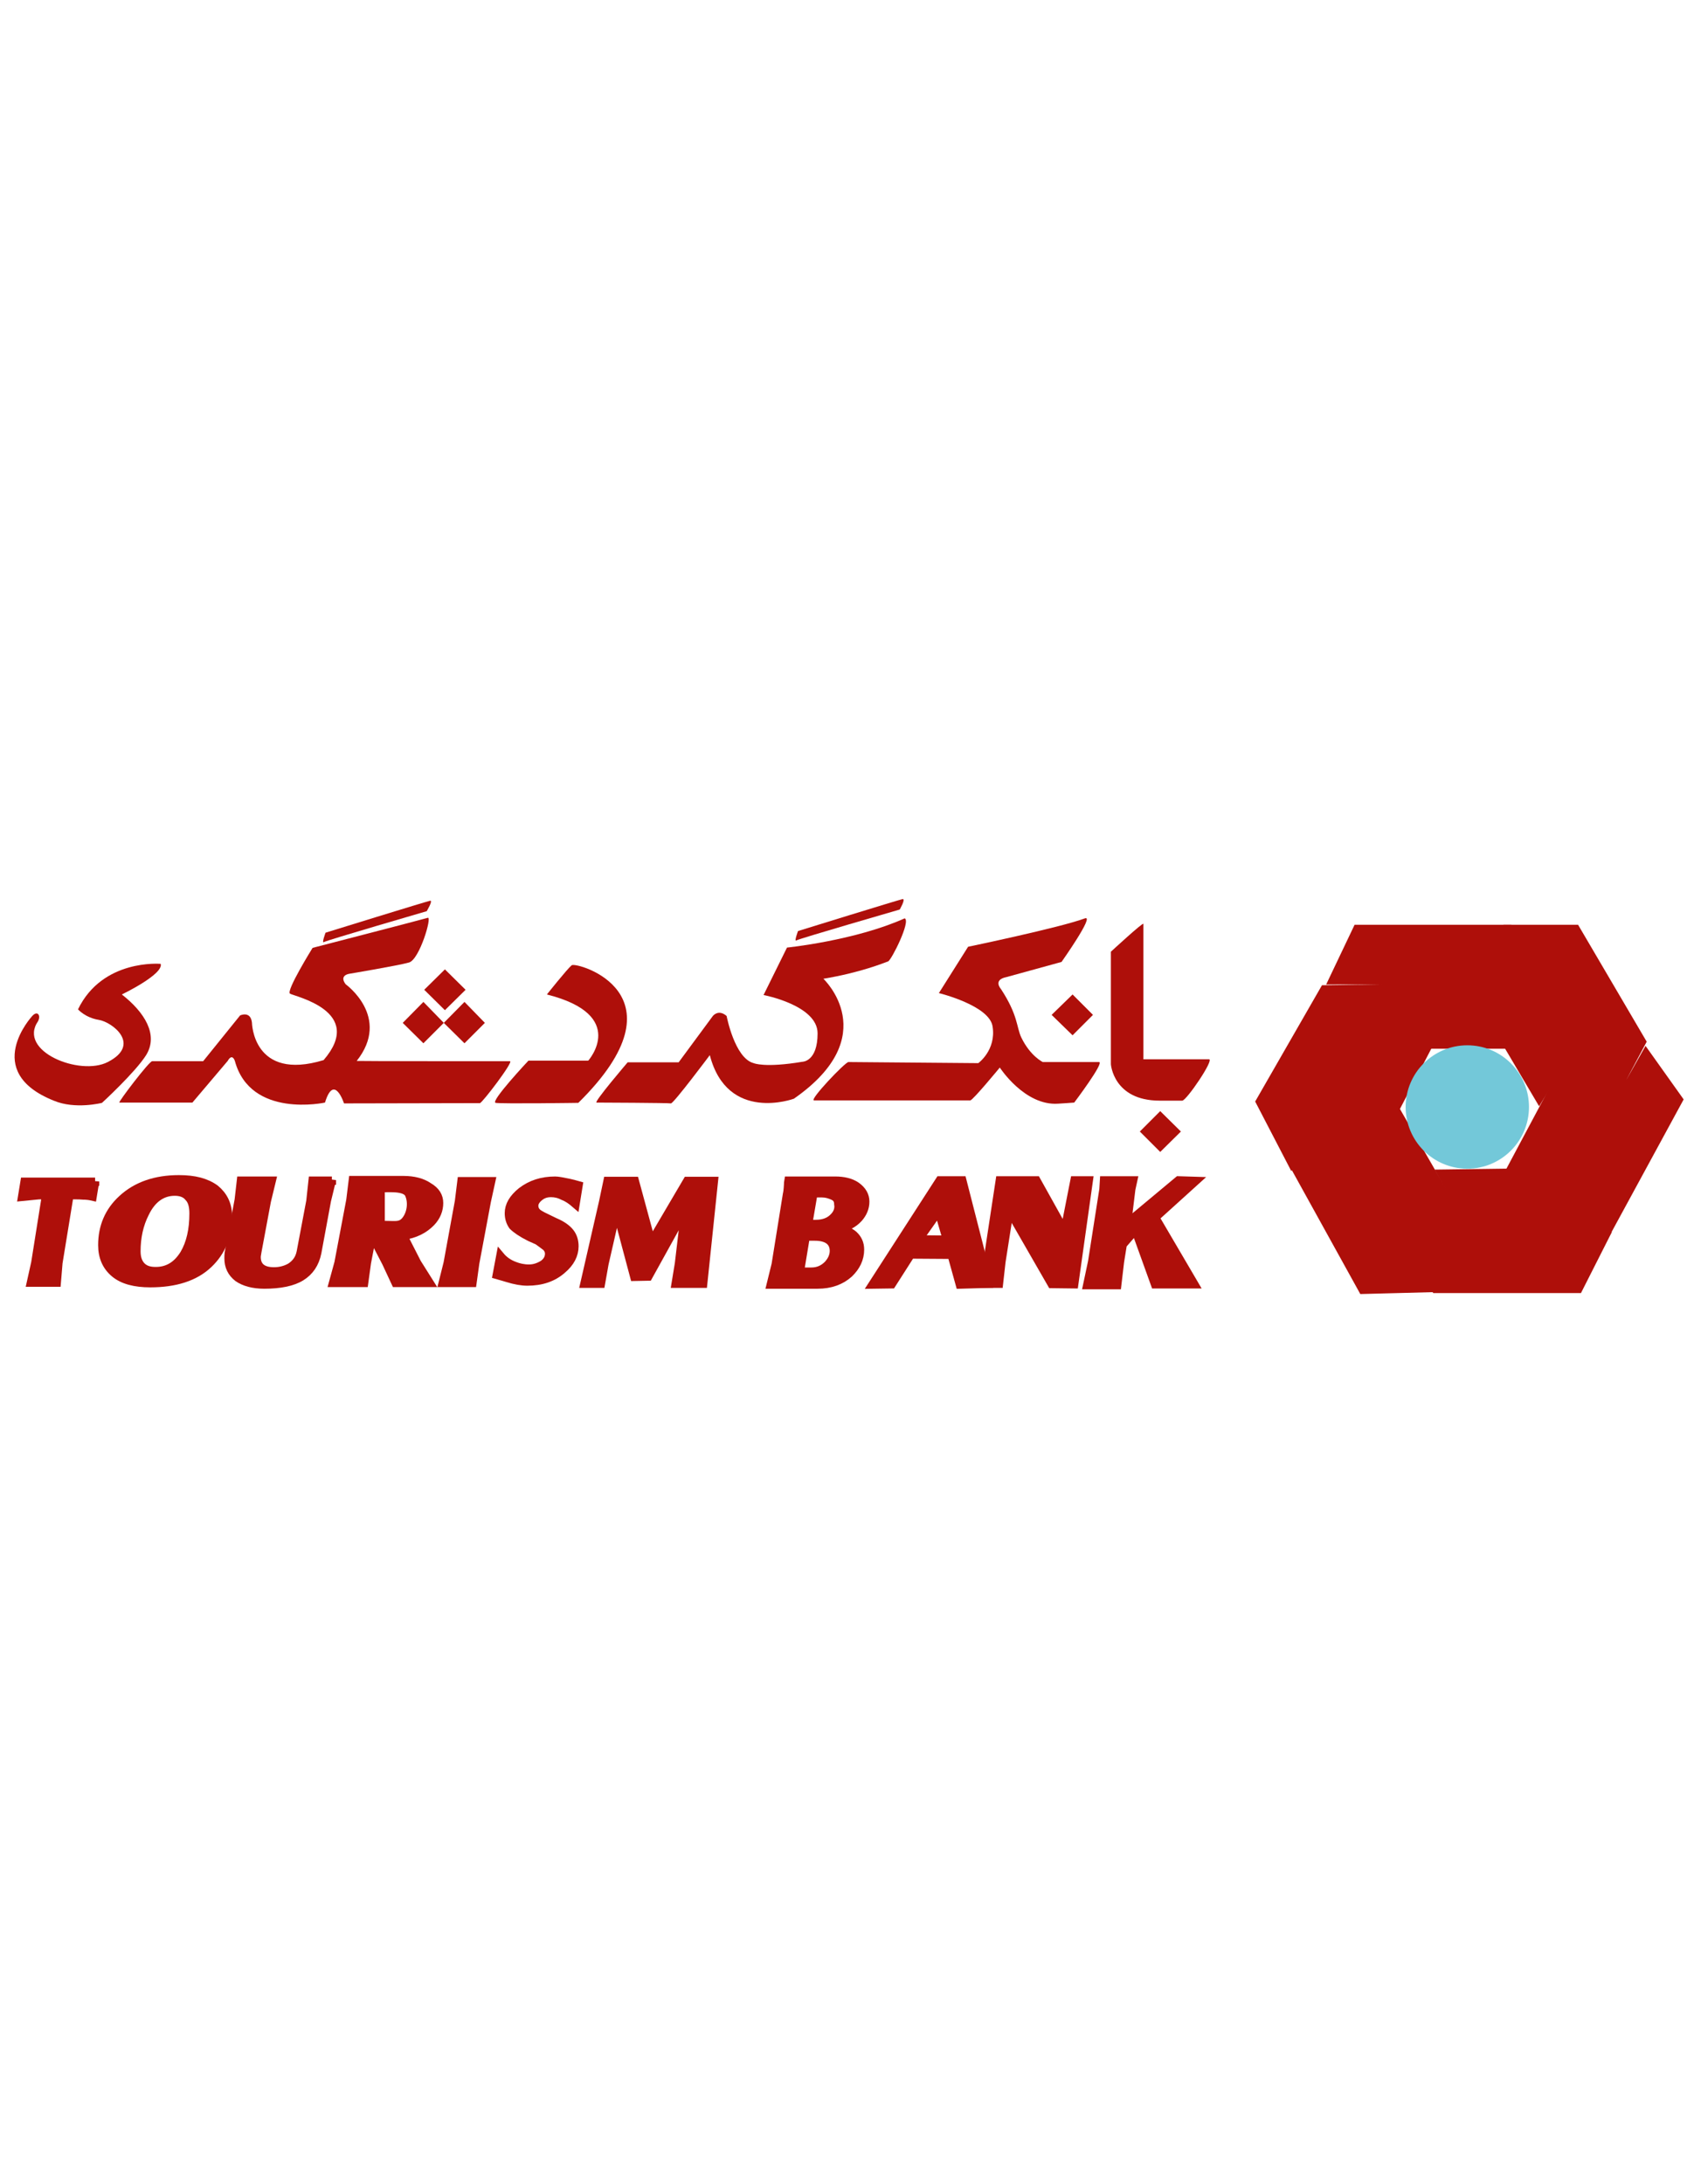 <?xml version="1.0" encoding="utf-8"?>
<!-- Generator: Adobe Illustrator 21.0.2, SVG Export Plug-In . SVG Version: 6.00 Build 0)  -->
<svg version="1.1" id="Layer_1" xmlns="http://www.w3.org/2000/svg" xmlns:xlink="http://www.w3.org/1999/xlink" x="0px" y="0px"
	 viewBox="0 0 612 792" style="enable-background:new 0 0 612 792;" xml:space="preserve">
<style type="text/css">
	.st0{fill:#AE0F0A;stroke:#AE0F0A;stroke-width:3;}
	.st1{fill:#AE0F0A;stroke:#AE0F0A;stroke-width:6.945;}
	.st2{fill:#73C8D9;stroke:#73C8D9;stroke-width:6.945;}
	.st3{fill:#AE0F0A;}
</style>
<g id="__x0023_Layer_x0020_3">
	<g id="_908018176">
		<g>
			<path class="st0" d="M358.5,465.5l-10.3,0.3l-3-10.8l-14.8-0.1l-6.9,10.8l-7,0.1l24.4-37.8h8.2l8.3,32.4L358.5,465.5z
				 M343.5,449.5l-3-10.3l-7.2,10.2L343.5,449.5z"/>
			<path class="st0" d="M313.9,435.7c0,2.3-0.9,4.3-2.4,6c-1.8,2-4.4,3.4-7.8,4c2.5,0,4.5,0.8,6,2.1c1.5,1.4,2.3,3.1,2.3,5.3
				c0,3.3-1.4,6.2-4,8.7c-2.9,2.6-6.7,4-11.4,4h-17l1.8-7.3l4.1-25.5c0.1-0.3,0.3-1.5,0.4-3.6c0-0.3,0-0.8,0.1-1.3h17
				c3,0,5.7,0.6,7.7,2C312.8,431.6,313.9,433.5,313.9,435.7z M302.5,453.6c0-3.4-2.4-5.2-6.9-5.2h-3.3l-2.1,12.7h4.1
				c2.5,0,4.4-0.9,6-2.5C301.7,457.1,302.5,455.4,302.5,453.6z M304.1,436.6c0-1.3-0.5-2.3-1.8-2.9c-1.3-0.6-2.6-1-4.1-1h-3.1
				l-1.9,11.1h2.8c2.9,0,5-0.9,6.5-2.5C303.9,439.9,304.4,438.2,304.1,436.6z"/>
			<path class="st0" d="M159.3,436.2c0,2.5-0.9,4.9-2.9,7c-2.4,2.5-5.8,4.3-10.1,4.9l5,9.8l4.6,7.3h-12.4l-3.4-7.3l-4.3-8.3h-1.1
				l-1.6,8.3l-1,7.3h-11.3l2-7.3l4.3-22.7l0.9-7.3h18.5c3.5,0,6.7,0.8,9,2.4C158.1,431.8,159.3,433.8,159.3,436.2z M148.4,433.1
				c-1.3-3.1-8.3-2.1-10.3-2.3v13.3c0.3,0,0.6,0.1,1,0.1c0.3,0,0.9,0,1.1,0c3.3,0,5,0.5,6.8-1.5C149,440.4,149.8,436.3,148.4,433.1z
				"/>
			<path class="st0" d="M82.7,441c0,7.2-2.4,12.9-7,17.3c-5,4.8-12.2,7-21.2,7c-5.5,0-9.9-1.1-12.9-3.6c-3-2.5-4.5-5.9-4.5-10.2
				c0-6.7,2.4-12.3,7.2-16.7c5.2-4.8,12.1-7.2,20.6-7.2c5.7,0,9.9,1.1,13.2,3.5C81,433.5,82.7,436.7,82.7,441z M70.2,440
				c0-2.6-0.5-4.6-1.8-5.9c-1.1-1.4-2.9-2-5-2c-4.6,0-8.3,2.6-10.8,7.8c-2.1,4.1-3.1,8.8-3.1,13.8c0,2.4,0.6,4.1,1.8,5.4
				c1.3,1.3,2.9,1.8,5.2,1.8c4.3,0,7.7-2,10.3-6.2C69.1,450.8,70.2,445.9,70.2,440z"/>
			<polygon class="st1" points="493.6,338.8 546.2,338.8 568,378.7 558.4,394.4 548,376.8 491.7,376.8 468.6,417.4 459.3,399.5 
				481.6,360.7 537,359.9 537.1,353.4 486.6,353.5 			"/>
			<polygon class="st1" points="606.7,398.9 581.9,444.5 535.7,444.6 526.3,427.5 548.6,427.2 574.4,378.8 551.4,338.8 570.5,338.8 
				593.4,377.8 567,427.3 573.8,427.3 597.3,385.7 			"/>
			<polygon class="st1" points="495.5,465.7 471.5,422.3 495.4,382.6 514.1,382.6 503.9,402.2 531.7,450.4 579.1,450.2 571.4,465.4 
				521.9,465.4 494.1,418.9 490.7,423.9 514.7,465.2 			"/>
			<circle class="st2" cx="532.3" cy="401.4" r="18.9"/>
			<polygon class="st0" points="433.8,428.2 419.1,441.5 433.3,465.7 419,465.7 411.9,446 407.3,451.3 406.3,457.5 405.3,466 
				394.4,466 396.2,457.5 400.3,431.3 400.5,428 411.1,428 410.4,431.2 408.9,443.5 427.5,428 			"/>
			<polygon class="st0" points="395,428 389.7,465.7 381.5,465.6 366.2,439 363.3,457.5 362.4,465.5 357,465.5 362.7,428 376,428 
				386.2,446.3 389.8,428 			"/>
			<polygon class="st0" points="259,428.2 255.1,465.5 245.1,465.5 246.3,458.2 248.6,438.7 235.2,462.9 230.1,463 223.7,439 
				219.3,458.2 218,465.5 212,465.5 218.8,435.8 220.4,428.2 230.3,428.2 236.3,450.3 249.3,428.2 			"/>
			<path class="st0" d="M209.9,429.8l-1.1,6.8c-1.5-1.3-2.9-2.3-4.5-2.9c-1.5-0.8-3-1.1-4.4-1.1c-1.8,0-3.1,0.5-4.3,1.5
				c-1.1,0.9-1.8,2-1.8,3.1c0,1,0.4,1.8,0.9,2.3c0.5,0.6,1.8,1.3,3.5,2.1l3.1,1.5c2.6,1.1,4.4,2.4,5.5,3.8c1.1,1.4,1.6,3.1,1.6,5
				c0,3.1-1.5,6-4.5,8.5c-3.3,2.9-7.5,4.3-12.6,4.3c-2,0-4.4-0.4-7.3-1.3c-0.9-0.3-2.1-0.6-3.8-1.1l1.3-6.9c1.5,1.8,3.3,2.9,5.2,3.6
				c1.5,0.6,3.3,1,5.2,1s3.6-0.6,5.2-1.6c1.5-1.1,2.1-2.4,2.1-3.8c0-0.9-0.3-1.6-1-2.4c-0.8-0.6-1.8-1.4-3.1-2.3l-2.9-1.3
				c-3-1.5-5-2.9-6.2-4.1c-0.9-1.3-1.4-2.8-1.4-4.6c0-2.8,1.5-5.4,4.6-7.9c3.4-2.6,7.4-3.9,12.2-3.9c1,0,2.6,0.3,5,0.8
				C207.3,429.1,208.5,429.4,209.9,429.8z"/>
			<polygon class="st0" points="178.2,428.3 176.6,435.6 172.4,458 171.4,465.2 160.6,465.2 162.4,458 166.5,435.6 167.4,428.3 			
				"/>
			<path class="st0" d="M120.4,427.9l-1.8,7.4l-3.5,18.9c-0.8,4-2.8,6.9-5.9,8.8s-7.7,2.8-13.3,2.8c-4.1,0-7.3-0.9-9.6-2.5
				c-2.3-1.8-3.4-4.1-3.4-7c0-0.6,0-1.4,0.1-2l3.6-19.2l0.8-7h11.2l-1.8,7.4l-3.4,18.2c-0.1,0.8-0.3,1.5-0.3,2.1
				c0,3.4,2.1,5.2,6.3,5.2c2.1,0,4.1-0.5,5.9-1.5c2-1.3,3.3-3,3.8-5.5l3.5-18.5l0.8-7.4H120.4z"/>
			<path class="st0" d="M34.5,428.4l-0.9,5.5c-1.3-0.3-2.4-0.4-3.4-0.4c-1.1-0.1-1.9-0.1-2.5-0.1h-2.5l-4,24.5l-0.6,7.2h-9.4
				l1.6-7.2l3.9-24.5h-2.6L8,434l0.9-5.5H34.5z"/>
		</g>
		<g>
			<path class="st3" d="M438.6,384.1h-23.8v-49.1c0-0.8-11.8,10.1-11.8,10.1v40.8c0,0,0.9,13.2,17.7,13.2h8.2
				C430.5,399,440.6,384.1,438.6,384.1z"/>
			<path class="st3" d="M398.7,385.1h-20.4c0,0-4.5-2.1-7.8-8.9c-1.8-3.8-1.1-8-7.4-17.6c0,0-3-3.3,2-4.3l20-5.5
				c0,0,12.1-17.1,8.5-15.8c-9.2,3.4-42.4,10.3-42.4,10.3l-10.6,16.8c0,0,18.5,4.5,19.5,12.2c1.3,8.5-5.2,13.2-5.2,13.2
				s-45.9-0.4-47.1-0.4S293.4,399,295.3,399H352c0.9,0,10.7-11.9,10.7-11.9s9,13.9,21.1,13.1c0.5,0,5.9-0.4,5.9-0.4
				S400.8,385.1,398.7,385.1z"/>
			<path class="st3" d="M216.4,399.8c-1.1-0.1,11.3-14.6,11.3-14.6h18.5l12.4-16.8c0,0,2-2.6,5,0c0,0,2.9,15.3,9.8,17.1
				c0,0,4,1.8,17.7-0.5c0,0,5.5,0,5.5-10.3c0-10.2-19.6-13.9-19.6-13.9l8.5-17.2c0,0,24.6-2.5,42.7-10.6c2.3,1-4.8,15.1-6,15.6
				c-1.4,0.5-10.1,4.1-23.5,6.3c0,0,22.1,20.7-10.7,43.5c0,0-24.1,8.9-30.5-15.8c0,0-13.1,17.5-14.1,17.5
				C242.4,399.9,217.5,399.8,216.4,399.8z"/>
			<path class="st3" d="M179.8,399.9c-2.1-0.4,11.9-15.3,11.9-15.3h21.7c0,0,14.7-16.5-15-24c0,0,7.3-9.2,9-10.6
				c1.8-1.3,42.6,10.3,2.4,49.9C210,399.9,182.1,400.3,179.8,399.9z"/>
			<path class="st3" d="M185,384.8c1.5,0-10.1,15.2-10.9,15.2s-49.3,0.1-49.3,0.1s-3.6-11.1-6.9-0.3c0,0-27,5.9-32.7-15.1
				c0,0-0.9-3-2.6,0l-12.8,15.1H43.3c-0.6,0,10.8-15,11.9-15c1.1,0,18.5,0,18.5,0l13.4-16.6c0,0,3.8-1.8,4.3,2.6
				c0,0,0.3,21.4,26,13.6c15.3-17.8-10.7-23.1-12.2-24.1c-1.5-1,8.2-16.6,8.2-16.6s40.2-10.4,41.8-10.9c1.6-0.5-3,15.1-6.8,16.2
				c-3.8,1.1-21.7,4.1-21.7,4.1s-3.8,0.5-1.3,3.8c0,0,16.6,11.9,4,27.8C129.6,384.8,183.3,384.8,185,384.8z"/>
			<path class="st3" d="M11.7,368.4c0,0-18.7,20.1,7.8,30.7c7.8,3.3,17.5,0.8,17.5,0.8s12.1-11.1,16-17.3c4.6-7.4-0.6-15.6-8.8-22
				c0,0,15.2-7.3,14.1-11.1c0,0-21.1-1.9-30,16.5c0,0,2.6,3,7.5,3.8c5,0.8,15.6,9,3.3,15.3c-10.1,5.2-32.8-3.9-25.3-14.8
				C14.9,368.2,13.6,366.3,11.7,368.4z"/>
			<polygon class="st3" points="168.9,358.9 161.4,351.5 153.9,358.9 161.4,366.3 			"/>
			<polygon class="st3" points="161,370.9 153.6,363.3 146.1,370.9 153.6,378.3 			"/>
			<polygon class="st3" points="175.9,370.9 168.5,363.3 161,370.9 168.5,378.3 			"/>
			<polygon class="st3" points="396.5,368 389.1,360.6 381.5,368 389.1,375.4 			"/>
			<polygon class="st3" points="428.4,410.3 420.9,402.9 413.5,410.3 420.9,417.7 			"/>
			<path class="st3" d="M289.5,337.6c0,0,36.8-11.4,38-11.6c1.1,0-1.1,3.8-1.1,3.8s-36.6,10.6-37.5,11.2
				C288,341.6,289.5,337.6,289.5,337.6z"/>
			<path class="st3" d="M118.1,338.2c0,0,36.8-11.4,38-11.6c1,0-1.3,3.8-1.3,3.8s-36.4,10.6-37.3,11.2
				C116.6,342.2,118.1,338.2,118.1,338.2z"/>
		</g>
	</g>
</g>
</svg>
